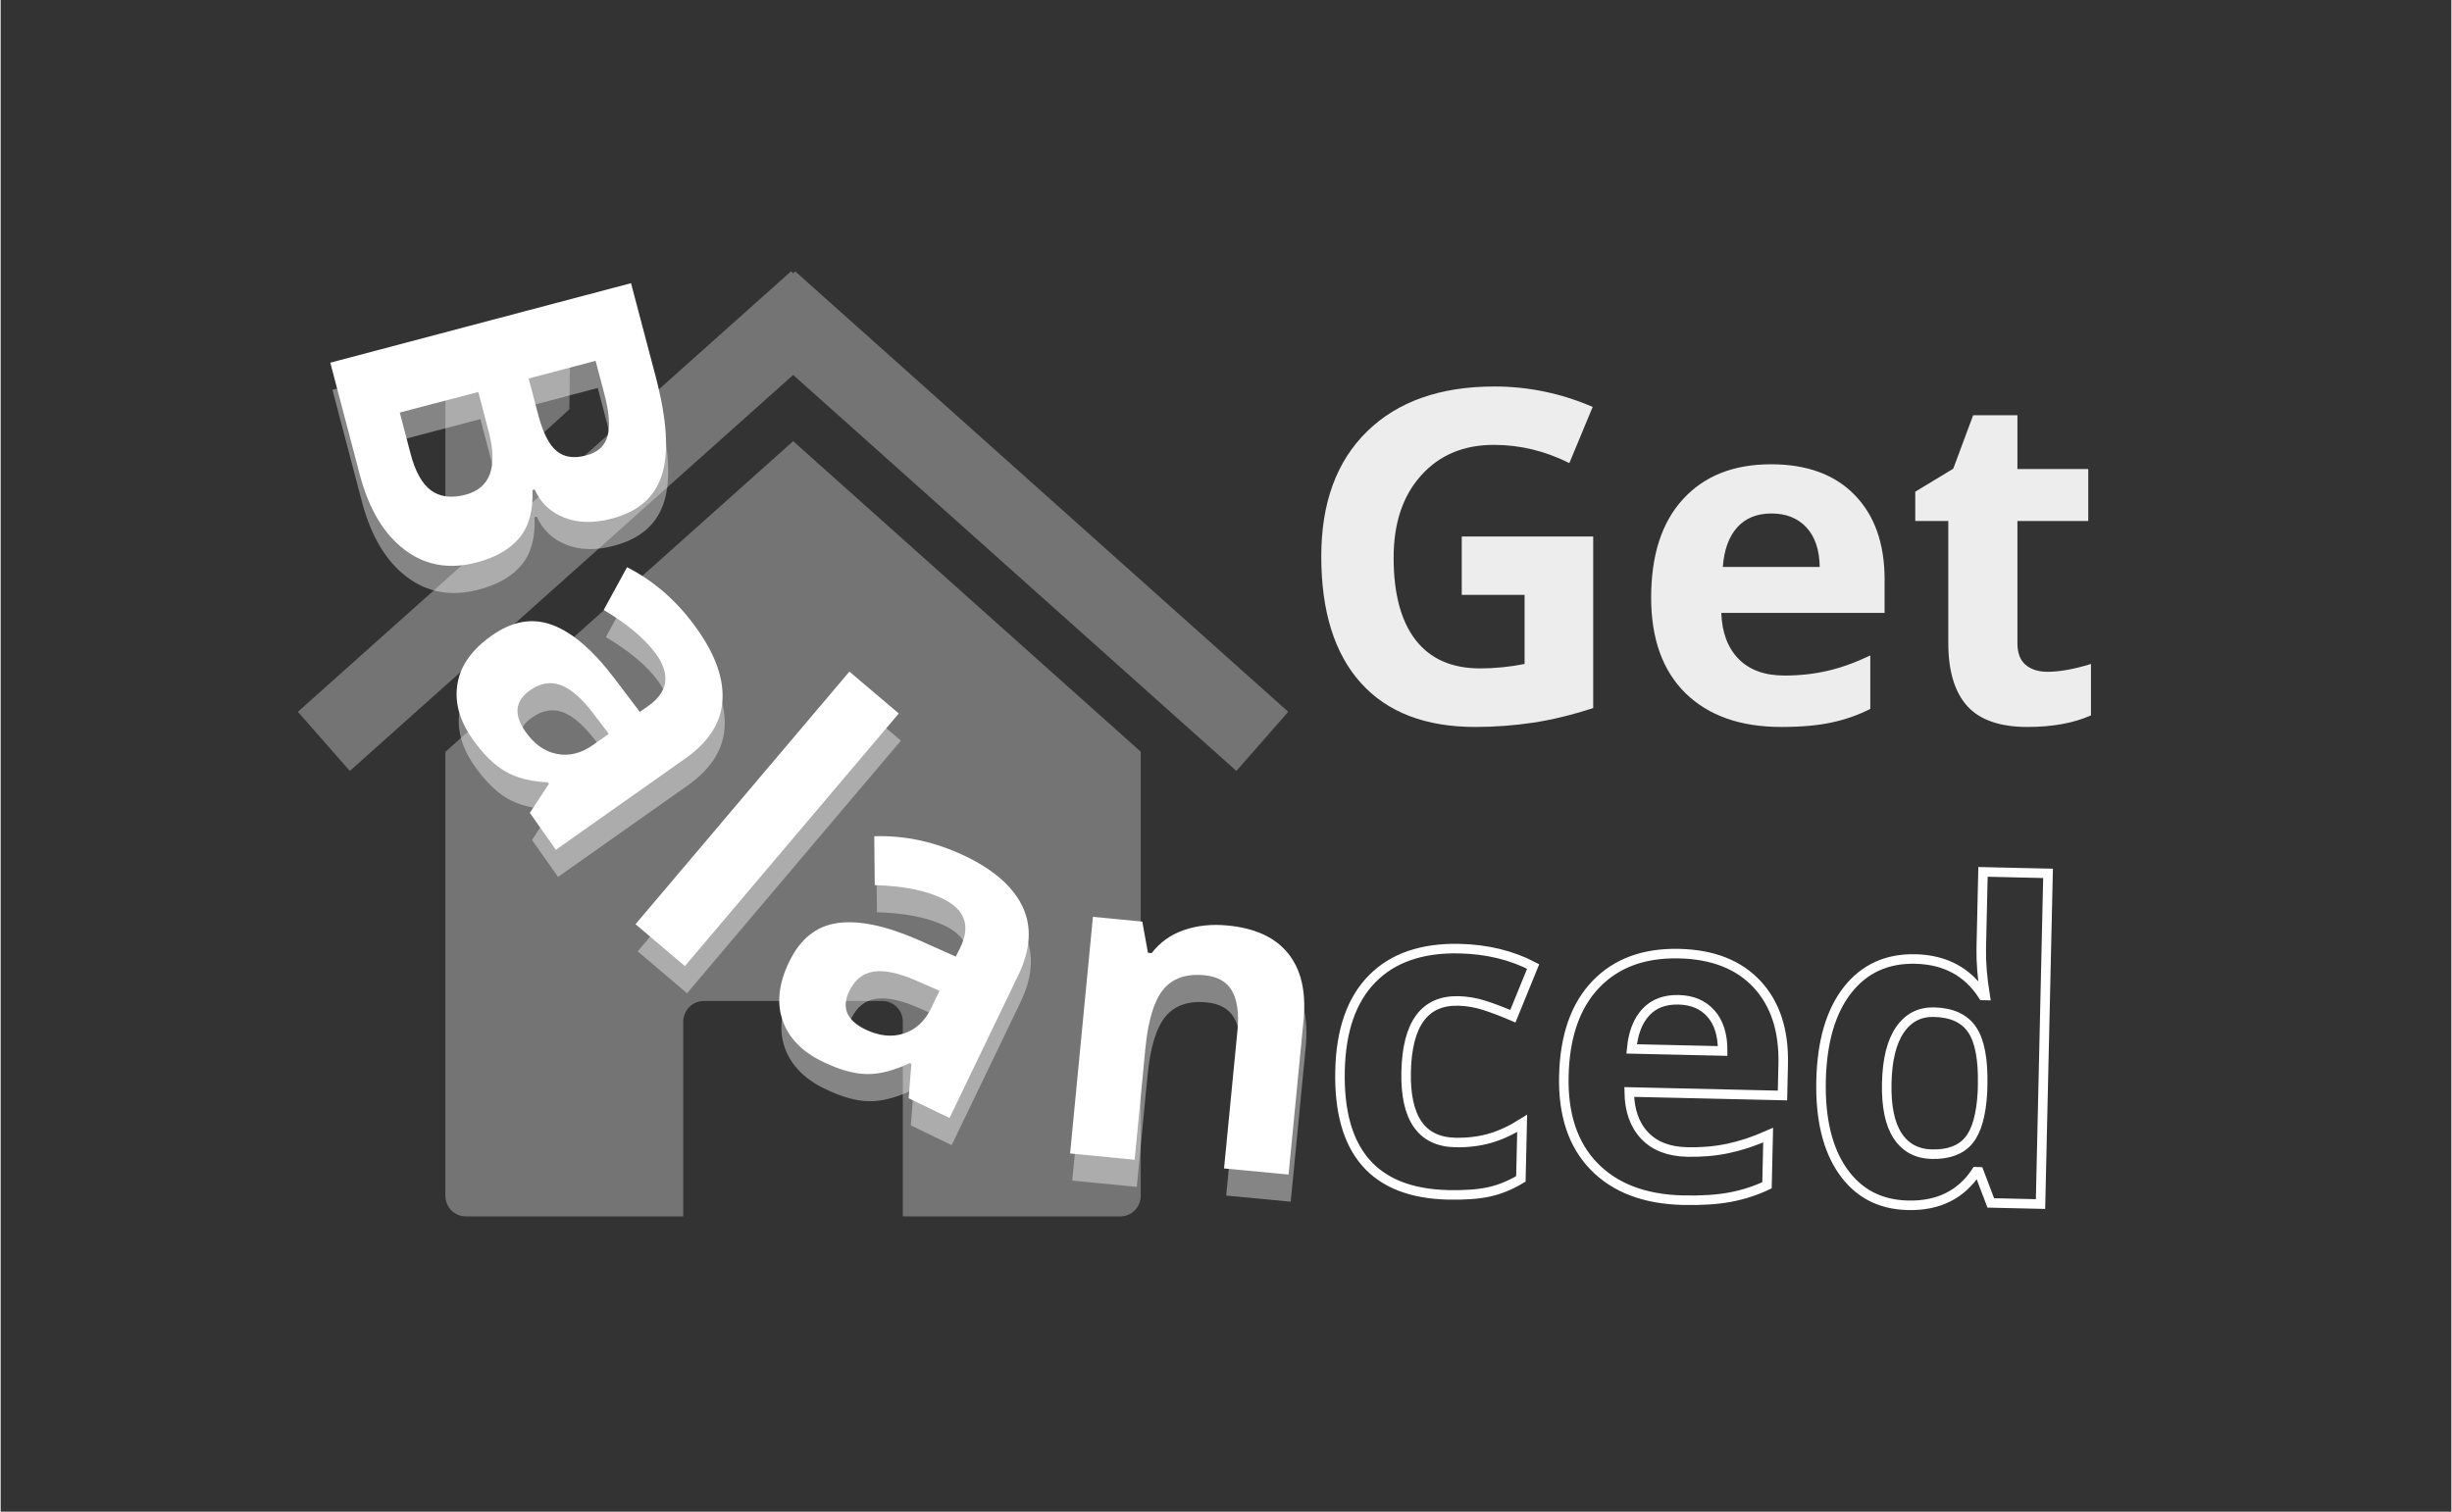 <svg xmlns="http://www.w3.org/2000/svg" xmlns:xlink="http://www.w3.org/1999/xlink" width="300" zoomAndPan="magnify" viewBox="0 0 224.88 138.75" height="185" preserveAspectRatio="xMidYMid meet" version="1.0"><rect x="0" y="0" width="224.88" height="138.75" fill="#333333" stroke="none"/><defs><filter x="0%" y="0%" width="100%" height="100%" id="0a80f8b401"><feColorMatrix values="0 0 0 0 1 0 0 0 0 1 0 0 0 0 1 0 0 0 1 0" color-interpolation-filters="sRGB"/></filter><g/><mask id="25d641a58d"><g filter="url(#0a80f8b401)"><rect x="-22.488" width="269.856" fill="#000000" y="-13.875" height="166.5" fill-opacity="0.318"/></g></mask><clipPath id="91c2954c91"><path d="M 14 16 L 79 16 L 79 87.652 L 14 87.652 Z M 14 16 " clip-rule="nonzero"/></clipPath><clipPath id="fa5eda8b81"><path d="M 1.266 0.895 L 92.16 0.895 L 92.16 47 L 1.266 47 Z M 1.266 0.895 " clip-rule="nonzero"/></clipPath><clipPath id="ee6fad8709"><rect x="0" width="93" y="0" height="88"/></clipPath><mask id="b29231710d"><g filter="url(#0a80f8b401)"><rect x="-22.488" width="269.856" fill="#000000" y="-13.875" height="166.5" fill-opacity="0.91"/></g></mask><clipPath id="7d729040db"><rect x="0" width="76" y="0" height="60"/></clipPath></defs><g mask="url(#25d641a58d)"><g transform="matrix(1, 0, 0, 1, 26, 24)"><g clip-path="url(#ee6fad8709)"><g clip-path="url(#91c2954c91)"><path fill="#ffffff" d="M 78.617 44.996 Z M 78.617 44.996 L 46.723 16.492 L 14.809 45.008 L 14.809 85.75 C 14.809 86.805 15.648 87.648 16.691 87.648 L 36.637 87.648 L 36.637 69.781 C 36.637 68.73 37.477 67.879 38.52 67.879 L 54.906 67.879 C 55.949 67.879 56.785 68.73 56.785 69.781 L 56.785 87.648 L 76.738 87.648 C 77.781 87.648 78.617 86.805 78.617 85.75 L 78.617 44.992 Z M 14.809 45.008 Z M 14.809 45.008 " fill-opacity="1" fill-rule="nonzero"/></g><g clip-path="url(#fa5eda8b81)"><path fill="#ffffff" d="M 46.535 0.895 L 1.273 41.332 L 6.039 46.762 L 46.723 10.414 L 87.395 46.762 L 92.152 41.332 L 46.898 0.895 L 46.723 1.098 L 46.539 0.895 Z M 46.535 0.895 " fill-opacity="1" fill-rule="nonzero"/></g><path fill="#ffffff" d="M 14.809 6.715 L 26.281 6.715 L 26.184 13.57 L 14.809 23.941 Z M 14.809 6.715 " fill-opacity="1" fill-rule="nonzero"/></g></g></g><g mask="url(#b29231710d)"><g transform="matrix(1, 0, 0, 1, 118, 20)"><g clip-path="url(#7d729040db)"><g fill="#ffffff" fill-opacity="1"><g transform="translate(0.713, 46.302)"><g><path d="M 15.359 -17.062 L 27.422 -17.062 L 27.422 -1.312 C 25.461 -0.676 23.617 -0.227 21.891 0.031 C 20.172 0.289 18.41 0.422 16.609 0.422 C 12.023 0.422 8.52 -0.926 6.094 -3.625 C 3.676 -6.32 2.469 -10.191 2.469 -15.234 C 2.469 -20.141 3.867 -23.961 6.672 -26.703 C 9.484 -29.453 13.379 -30.828 18.359 -30.828 C 21.473 -30.828 24.477 -30.203 27.375 -28.953 L 25.234 -23.797 C 23.016 -24.91 20.707 -25.469 18.312 -25.469 C 15.531 -25.469 13.301 -24.531 11.625 -22.656 C 9.945 -20.789 9.109 -18.273 9.109 -15.109 C 9.109 -11.816 9.781 -9.301 11.125 -7.562 C 12.477 -5.82 14.445 -4.953 17.031 -4.953 C 18.375 -4.953 19.738 -5.086 21.125 -5.359 L 21.125 -11.703 L 15.359 -11.703 Z M 15.359 -17.062 "/></g></g></g><g fill="#ffffff" fill-opacity="1"><g transform="translate(31.546, 46.302)"><g><path d="M 12.953 -19.172 C 11.609 -19.172 10.555 -18.742 9.797 -17.891 C 9.035 -17.035 8.598 -15.828 8.484 -14.266 L 17.375 -14.266 C 17.352 -15.828 16.945 -17.035 16.156 -17.891 C 15.363 -18.742 14.297 -19.172 12.953 -19.172 Z M 13.844 0.422 C 10.102 0.422 7.176 -0.609 5.062 -2.672 C 2.957 -4.742 1.906 -7.672 1.906 -11.453 C 1.906 -15.348 2.879 -18.359 4.828 -20.484 C 6.773 -22.617 9.469 -23.688 12.906 -23.688 C 16.195 -23.688 18.754 -22.75 20.578 -20.875 C 22.41 -19 23.328 -16.414 23.328 -13.125 L 23.328 -10.047 L 8.344 -10.047 C 8.406 -8.242 8.938 -6.832 9.938 -5.812 C 10.938 -4.801 12.336 -4.297 14.141 -4.297 C 15.535 -4.297 16.859 -4.441 18.109 -4.734 C 19.359 -5.023 20.66 -5.492 22.016 -6.141 L 22.016 -1.234 C 20.91 -0.672 19.723 -0.254 18.453 0.016 C 17.191 0.285 15.656 0.422 13.844 0.422 Z M 13.844 0.422 "/></g></g></g><g fill="#ffffff" fill-opacity="1"><g transform="translate(56.703, 46.302)"><g><path d="M 13.125 -4.641 C 14.227 -4.641 15.555 -4.879 17.109 -5.359 L 17.109 -0.641 C 15.523 0.066 13.582 0.422 11.281 0.422 C 8.75 0.422 6.906 -0.219 5.75 -1.5 C 4.594 -2.789 4.016 -4.719 4.016 -7.281 L 4.016 -18.484 L 0.984 -18.484 L 0.984 -21.172 L 4.469 -23.281 L 6.297 -28.188 L 10.359 -28.188 L 10.359 -23.25 L 16.859 -23.25 L 16.859 -18.484 L 10.359 -18.484 L 10.359 -7.281 C 10.359 -6.375 10.609 -5.707 11.109 -5.281 C 11.617 -4.852 12.289 -4.641 13.125 -4.641 Z M 13.125 -4.641 "/></g></g></g></g></g></g><g fill="#ffffff" fill-opacity="0.4"><g transform="translate(29.524, 32.312)"><g><path d="M 28.516 -3.828 L 30.781 4.75 C 31.812 8.676 32.004 11.672 31.359 13.734 C 30.723 15.797 29.188 17.145 26.75 17.781 C 25.102 18.219 23.648 18.188 22.391 17.688 C 21.129 17.195 20.223 16.336 19.672 15.109 L 19.469 15.156 C 19.551 17.008 19.16 18.461 18.297 19.516 C 17.43 20.578 16.109 21.344 14.328 21.812 C 11.816 22.469 9.613 22.07 7.719 20.625 C 5.832 19.188 4.473 16.91 3.641 13.797 L 0.922 3.469 Z M 19.125 4.922 L 20.016 8.312 C 20.441 9.906 20.992 10.988 21.672 11.562 C 22.359 12.145 23.266 12.285 24.391 11.984 C 25.453 11.711 26.109 11.125 26.359 10.219 C 26.609 9.32 26.516 8.039 26.078 6.375 L 25.266 3.297 Z M 14.5 6.156 L 7.297 8.047 L 8.297 11.859 C 8.723 13.473 9.344 14.582 10.156 15.188 C 10.977 15.789 12.031 15.926 13.312 15.594 C 15.602 14.988 16.316 13.051 15.453 9.781 Z M 14.5 6.156 "/></g></g></g><g fill="#ffffff" fill-opacity="0.4"><g transform="translate(38.959, 63.224)"><g><path d="M 9.797 13.875 L 11.547 11.219 L 11.453 11.078 C 9.848 10.992 8.539 10.656 7.531 10.062 C 6.52 9.477 5.523 8.492 4.547 7.109 C 3.336 5.398 2.875 3.707 3.156 2.031 C 3.438 0.352 4.484 -1.117 6.297 -2.391 C 8.191 -3.734 10.055 -4.055 11.891 -3.359 C 13.723 -2.672 15.625 -1.023 17.594 1.578 L 19.891 4.609 L 20.672 4.062 C 22.473 2.789 22.723 1.223 21.422 -0.641 C 20.41 -2.055 18.797 -3.426 16.578 -4.75 L 18.719 -8.672 C 21.25 -7.379 23.395 -5.484 25.156 -2.984 C 26.844 -0.598 27.613 1.598 27.469 3.609 C 27.332 5.617 26.203 7.375 24.078 8.875 L 12.188 17.266 Z M 17.047 6.625 L 15.641 4.781 C 14.598 3.395 13.602 2.52 12.656 2.156 C 11.707 1.801 10.754 1.961 9.797 2.641 C 8.43 3.609 8.301 4.875 9.406 6.438 C 10.207 7.57 11.164 8.25 12.281 8.469 C 13.406 8.688 14.504 8.414 15.578 7.656 Z M 17.047 6.625 "/></g></g></g><g fill="#ffffff" fill-opacity="0.4"><g transform="translate(56.063, 85.306)"><g><path d="M 6.922 5.859 L 2.391 2.016 L 22.016 -21.172 L 26.547 -17.328 Z M 6.922 5.859 "/></g></g></g><g fill="#ffffff" fill-opacity="0.4"><g transform="translate(68.221, 95.935)"><g><path d="M 15.297 7.359 L 15.547 4.188 L 15.406 4.125 C 13.957 4.82 12.645 5.16 11.469 5.141 C 10.301 5.129 8.957 4.754 7.438 4.016 C 5.539 3.109 4.305 1.848 3.734 0.234 C 3.172 -1.367 3.367 -3.164 4.328 -5.156 C 5.336 -7.25 6.812 -8.438 8.75 -8.719 C 10.695 -9 13.164 -8.488 16.156 -7.188 L 19.625 -5.641 L 20.047 -6.5 C 21.004 -8.488 20.457 -9.977 18.406 -10.969 C 16.844 -11.719 14.77 -12.129 12.188 -12.203 L 12.141 -16.688 C 14.984 -16.781 17.781 -16.164 20.531 -14.844 C 23.164 -13.57 24.91 -12.02 25.766 -10.188 C 26.617 -8.363 26.484 -6.281 25.359 -3.938 L 19.047 9.172 Z M 18.125 -2.5 L 15.984 -3.438 C 14.41 -4.133 13.117 -4.41 12.109 -4.266 C 11.109 -4.117 10.352 -3.52 9.844 -2.469 C 9.113 -0.957 9.609 0.211 11.328 1.047 C 12.578 1.648 13.75 1.773 14.844 1.422 C 15.938 1.066 16.77 0.301 17.344 -0.875 Z M 18.125 -2.5 "/></g></g></g><g fill="#ffffff" fill-opacity="0.4"><g transform="translate(95.223, 108.065)"><g><path d="M 23.156 2.234 L 17.234 1.672 L 18.469 -11.016 C 18.613 -12.578 18.445 -13.781 17.969 -14.625 C 17.488 -15.469 16.641 -15.945 15.422 -16.062 C 13.766 -16.219 12.508 -15.781 11.656 -14.75 C 10.812 -13.719 10.266 -11.914 10.016 -9.344 L 9.031 0.875 L 3.109 0.297 L 5.203 -21.422 L 9.734 -20.984 L 10.25 -18.125 L 10.594 -18.094 C 11.352 -19.082 12.336 -19.785 13.547 -20.203 C 14.766 -20.629 16.109 -20.77 17.578 -20.625 C 20.109 -20.383 21.961 -19.52 23.141 -18.031 C 24.316 -16.551 24.781 -14.52 24.531 -11.938 Z M 23.156 2.234 "/></g></g></g><g fill="#ffffff" fill-opacity="1"><g transform="translate(29.327, 29.82)"><g><path d="M 28.516 -3.828 L 30.781 4.75 C 31.812 8.676 32.004 11.672 31.359 13.734 C 30.723 15.797 29.188 17.145 26.75 17.781 C 25.102 18.219 23.648 18.188 22.391 17.688 C 21.129 17.195 20.223 16.336 19.672 15.109 L 19.469 15.156 C 19.551 17.008 19.16 18.461 18.297 19.516 C 17.43 20.578 16.109 21.344 14.328 21.812 C 11.816 22.469 9.613 22.07 7.719 20.625 C 5.832 19.188 4.473 16.91 3.641 13.797 L 0.922 3.469 Z M 19.125 4.922 L 20.016 8.312 C 20.441 9.906 20.992 10.988 21.672 11.562 C 22.359 12.145 23.266 12.285 24.391 11.984 C 25.453 11.711 26.109 11.125 26.359 10.219 C 26.609 9.32 26.516 8.039 26.078 6.375 L 25.266 3.297 Z M 14.5 6.156 L 7.297 8.047 L 8.297 11.859 C 8.723 13.473 9.344 14.582 10.156 15.188 C 10.977 15.789 12.031 15.926 13.312 15.594 C 15.602 14.988 16.316 13.051 15.453 9.781 Z M 14.5 6.156 "/></g></g></g><g fill="#ffffff" fill-opacity="1"><g transform="translate(38.761, 60.733)"><g><path d="M 9.797 13.875 L 11.547 11.219 L 11.453 11.078 C 9.848 10.992 8.539 10.656 7.531 10.062 C 6.52 9.477 5.523 8.492 4.547 7.109 C 3.336 5.398 2.875 3.707 3.156 2.031 C 3.438 0.352 4.484 -1.117 6.297 -2.391 C 8.191 -3.734 10.055 -4.055 11.891 -3.359 C 13.723 -2.672 15.625 -1.023 17.594 1.578 L 19.891 4.609 L 20.672 4.062 C 22.473 2.789 22.723 1.223 21.422 -0.641 C 20.41 -2.055 18.797 -3.426 16.578 -4.75 L 18.719 -8.672 C 21.25 -7.379 23.395 -5.484 25.156 -2.984 C 26.844 -0.598 27.613 1.598 27.469 3.609 C 27.332 5.617 26.203 7.375 24.078 8.875 L 12.188 17.266 Z M 17.047 6.625 L 15.641 4.781 C 14.598 3.395 13.602 2.52 12.656 2.156 C 11.707 1.801 10.754 1.961 9.797 2.641 C 8.43 3.609 8.301 4.875 9.406 6.438 C 10.207 7.57 11.164 8.25 12.281 8.469 C 13.406 8.688 14.504 8.414 15.578 7.656 Z M 17.047 6.625 "/></g></g></g><g fill="#ffffff" fill-opacity="1"><g transform="translate(55.866, 82.814)"><g><path d="M 6.922 5.859 L 2.391 2.016 L 22.016 -21.172 L 26.547 -17.328 Z M 6.922 5.859 "/></g></g></g><g fill="#ffffff" fill-opacity="1"><g transform="translate(68.023, 93.443)"><g><path d="M 15.297 7.359 L 15.547 4.188 L 15.406 4.125 C 13.957 4.82 12.645 5.16 11.469 5.141 C 10.301 5.129 8.957 4.754 7.438 4.016 C 5.539 3.109 4.305 1.848 3.734 0.234 C 3.172 -1.367 3.367 -3.164 4.328 -5.156 C 5.336 -7.25 6.812 -8.438 8.75 -8.719 C 10.695 -9 13.164 -8.488 16.156 -7.188 L 19.625 -5.641 L 20.047 -6.5 C 21.004 -8.488 20.457 -9.977 18.406 -10.969 C 16.844 -11.719 14.77 -12.129 12.188 -12.203 L 12.141 -16.688 C 14.984 -16.781 17.781 -16.164 20.531 -14.844 C 23.164 -13.57 24.91 -12.02 25.766 -10.188 C 26.617 -8.363 26.484 -6.281 25.359 -3.938 L 19.047 9.172 Z M 18.125 -2.5 L 15.984 -3.438 C 14.41 -4.133 13.117 -4.41 12.109 -4.266 C 11.109 -4.117 10.352 -3.52 9.844 -2.469 C 9.113 -0.957 9.609 0.211 11.328 1.047 C 12.578 1.648 13.75 1.773 14.844 1.422 C 15.938 1.066 16.77 0.301 17.344 -0.875 Z M 18.125 -2.5 "/></g></g></g><g fill="#ffffff" fill-opacity="1"><g transform="translate(95.026, 105.574)"><g><path d="M 23.156 2.234 L 17.234 1.672 L 18.469 -11.016 C 18.613 -12.578 18.445 -13.781 17.969 -14.625 C 17.488 -15.469 16.641 -15.945 15.422 -16.062 C 13.766 -16.219 12.508 -15.781 11.656 -14.75 C 10.812 -13.719 10.266 -11.914 10.016 -9.344 L 9.031 0.875 L 3.109 0.297 L 5.203 -21.422 L 9.734 -20.984 L 10.25 -18.125 L 10.594 -18.094 C 11.352 -19.082 12.336 -19.785 13.547 -20.203 C 14.766 -20.629 16.109 -20.77 17.578 -20.625 C 20.109 -20.383 21.961 -19.52 23.141 -18.031 C 24.316 -16.551 24.781 -14.52 24.531 -11.938 Z M 23.156 2.234 "/></g></g></g><path stroke-linecap="butt" transform="matrix(0.748, 0.017, -0.017, 0.748, 92.074, 65.695)" fill="none" stroke-linejoin="miter" d="M 55.791 57.523 C 46.721 57.522 42.181 52.542 42.183 42.579 C 42.179 37.621 43.413 33.835 45.884 31.221 C 48.351 28.602 51.891 27.295 56.499 27.294 C 59.871 27.295 62.897 27.957 65.573 29.278 L 63.225 35.433 C 61.976 34.929 60.808 34.518 59.731 34.193 C 58.654 33.873 57.575 33.71 56.5 33.713 C 52.361 33.709 50.293 36.647 50.292 42.524 C 50.292 48.229 52.361 51.078 56.5 51.082 C 58.029 51.079 59.444 50.874 60.75 50.469 C 62.051 50.058 63.356 49.417 64.662 48.552 L 64.661 55.358 C 63.375 56.176 62.073 56.738 60.759 57.05 C 59.452 57.367 57.795 57.519 55.791 57.523 Z M 83.486 32.956 C 81.8 32.958 80.481 33.489 79.525 34.56 C 78.568 35.631 78.018 37.146 77.88 39.112 L 89.044 39.112 C 89.009 37.145 88.495 35.628 87.505 34.56 C 86.515 33.492 85.177 32.953 83.486 32.956 Z M 84.611 57.522 C 79.914 57.52 76.247 56.226 73.604 53.635 C 70.961 51.044 69.641 47.379 69.642 42.63 C 69.639 37.745 70.863 33.97 73.302 31.299 C 75.746 28.628 79.124 27.293 83.435 27.294 C 87.558 27.294 90.763 28.468 93.061 30.816 C 95.354 33.164 96.503 36.405 96.503 40.544 L 96.503 44.406 L 77.699 44.403 C 77.787 46.666 78.453 48.43 79.709 49.696 C 80.959 50.967 82.712 51.6 84.977 51.601 C 86.73 51.602 88.391 51.418 89.954 51.054 C 91.521 50.689 93.152 50.109 94.856 49.308 L 94.856 55.461 C 93.468 56.156 91.982 56.675 90.398 57.014 C 88.819 57.353 86.887 57.522 84.611 57.522 Z M 112.199 57.523 C 108.775 57.523 106.083 56.191 104.128 53.532 C 102.173 50.873 101.196 47.185 101.193 42.472 C 101.193 37.692 102.188 33.969 104.178 31.298 C 106.168 28.632 108.914 27.296 112.406 27.295 C 116.075 27.294 118.874 28.723 120.807 31.575 L 121.068 31.575 C 120.664 29.402 120.468 27.46 120.466 25.759 L 120.466 16.422 L 128.446 16.422 L 128.445 57 L 122.343 56.999 L 120.806 53.219 L 120.467 53.216 C 118.659 56.086 115.899 57.522 112.199 57.523 Z M 114.987 51.186 C 117.023 51.186 118.512 50.594 119.461 49.408 C 120.41 48.228 120.928 46.223 121.015 43.387 L 121.016 42.525 C 121.012 39.394 120.533 37.156 119.568 35.8 C 118.603 34.444 117.032 33.765 114.861 33.762 C 113.086 33.761 111.71 34.513 110.726 36.018 C 109.743 37.522 109.25 39.71 109.253 42.58 C 109.251 45.446 109.749 47.6 110.737 49.034 C 111.73 50.467 113.145 51.186 114.987 51.186 Z M 114.987 51.186 " stroke="#ffffff" stroke-width="1.169" stroke-opacity="1" stroke-miterlimit="4"/></svg>